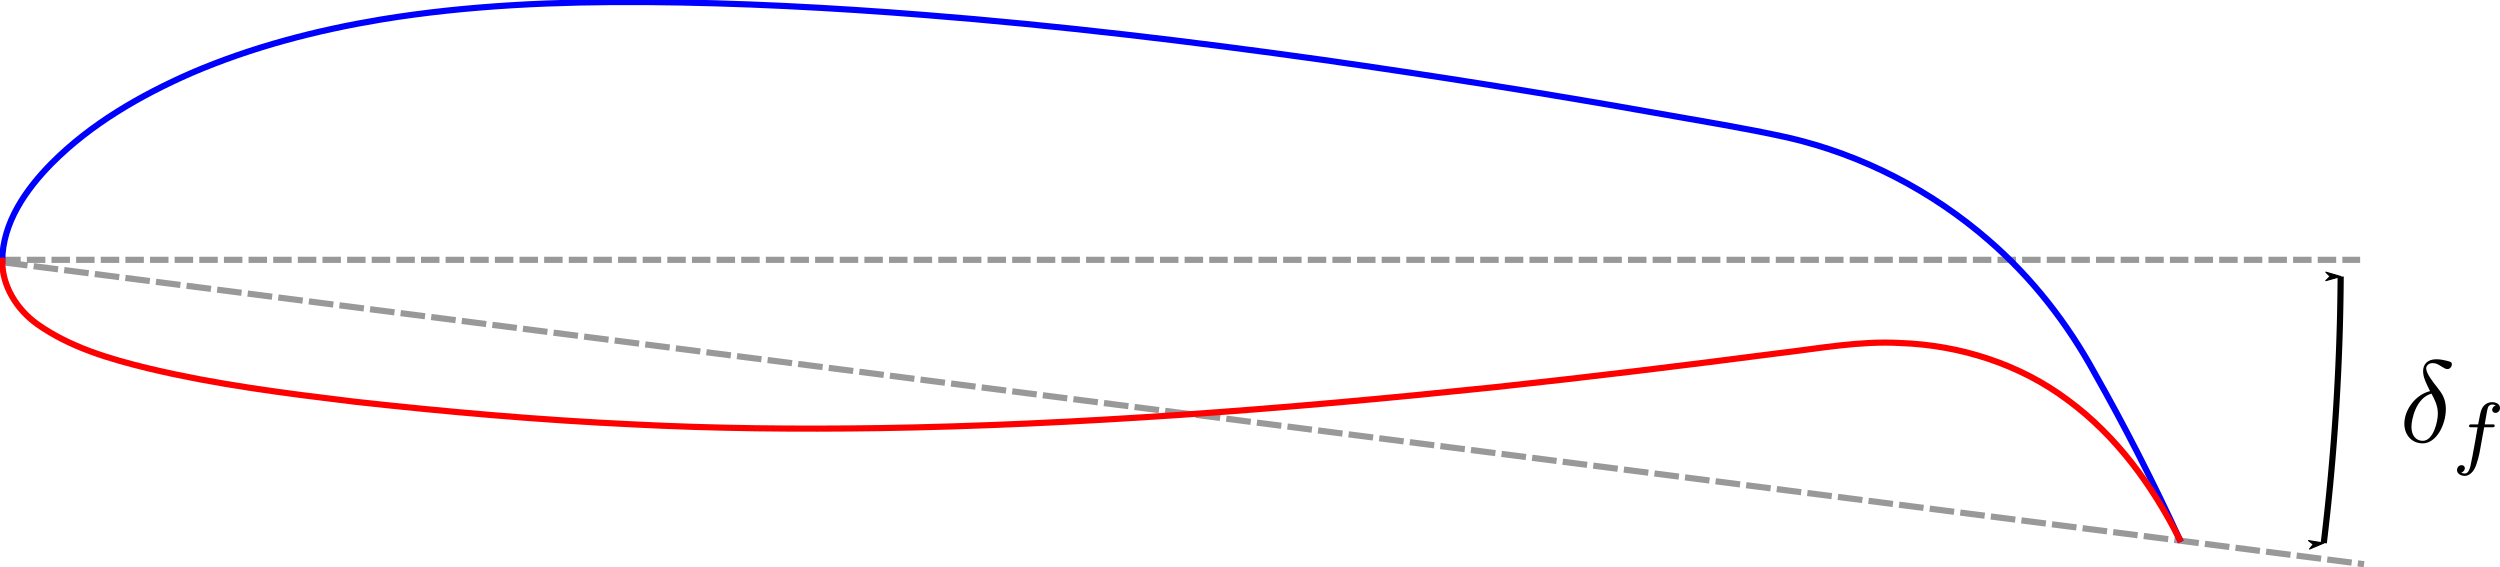 <?xml version="1.0" encoding="UTF-8" standalone="no"?>
<svg
   xmlns:dc="http://purl.org/dc/elements/1.1/"
   xmlns:cc="http://creativecommons.org/ns#"
   xmlns:rdf="http://www.w3.org/1999/02/22-rdf-syntax-ns#"
   xmlns:svg="http://www.w3.org/2000/svg"
   xmlns="http://www.w3.org/2000/svg"
   xmlns:xlink="http://www.w3.org/1999/xlink"
   xmlns:sodipodi="http://sodipodi.sourceforge.net/DTD/sodipodi-0.dtd"
   xmlns:inkscape="http://www.inkscape.org/namespaces/inkscape"
   sodipodi:docname="airfoil_deflected_arc.svg"
   inkscape:version="1.0 (4035a4fb49, 2020-05-01)"
   width="107.281mm"
   height="24.342mm"
   viewBox="0 0 107.281 24.342"
   version="1.1"
   id="svg877">
  <defs
     id="defs871">
    <clipPath
       id="pf479f2286a">
      <rect
         height="122.057"
         width="357.12"
         x="57.6"
         y="113.499"
         id="rect389" />
    </clipPath>
    <clipPath
       id="clipPath1464">
      <rect
         height="122.057"
         width="357.12"
         x="57.6"
         y="113.499"
         id="rect1462" />
    </clipPath>
    <clipPath
       id="clipPath1468">
      <rect
         height="122.057"
         width="357.12"
         x="57.6"
         y="113.499"
         id="rect1466" />
    </clipPath>
    <marker
       inkscape:stockid="Arrow1Lstart"
       orient="auto"
       refY="0"
       refX="0"
       id="Arrow1Lstart"
       style="overflow:visible"
       inkscape:isstock="true">
      <path
         id="path1820"
         d="M 0,0 5,-5 -12.5,0 5,5 Z"
         style="fill:#000000;fill-opacity:1;fill-rule:evenodd;stroke:#000000;stroke-width:1pt;stroke-opacity:1"
         transform="matrix(0.8,0,0,0.8,10,0)" />
    </marker>
    <marker
       inkscape:stockid="Arrow1Lend"
       orient="auto"
       refY="0"
       refX="0"
       id="Arrow1Lend"
       style="overflow:visible"
       inkscape:isstock="true">
      <path
         id="path1823"
         d="M 0,0 5,-5 -12.5,0 5,5 Z"
         style="fill:#000000;fill-opacity:1;fill-rule:evenodd;stroke:#000000;stroke-width:1pt;stroke-opacity:1"
         transform="matrix(-0.8,0,0,-0.8,-10,0)" />
    </marker>
    <g
       id="g3502">
      <symbol
         id="symbol8473"
         overflow="visible">
        <path
           id="path1628"
           d=""
           style="stroke:none" />
      </symbol>
      <symbol
         id="symbol7738"
         overflow="visible">
        <path
           id="path7871"
           d="M 2.625,-4.359 C 1.391,-4.062 0.422,-2.766 0.422,-1.562 0.422,-0.594 1.062,0.125 2,0.125 c 1.156,0 1.984,-1.578 1.984,-2.953 0,-0.906 -0.391,-1.406 -0.734,-1.844 C 2.891,-5.125 2.297,-5.875 2.297,-6.312 c 0,-0.219 0.203,-0.453 0.547,-0.453 0.312,0 0.5,0.125 0.719,0.266 0.203,0.125 0.391,0.25 0.547,0.25 C 4.359,-6.25 4.5,-6.484 4.5,-6.656 4.5,-6.875 4.344,-6.891 3.984,-6.984 3.469,-7.094 3.328,-7.094 3.172,-7.094 c -0.781,0 -1.141,0.438 -1.141,1.031 0,0.547 0.297,1.094 0.594,1.703 z m 0.125,0.219 c 0.25,0.469 0.547,1 0.547,1.719 0,0.656 -0.375,2.328 -1.297,2.328 -0.547,0 -0.969,-0.422 -0.969,-1.188 0,-0.625 0.375,-2.5 1.719,-2.859 z m 0,0"
           style="stroke:none" />
      </symbol>
      <symbol
         id="symbol289"
         overflow="visible">
        <path
           id="path2717"
           d=""
           style="stroke:none" />
      </symbol>
      <symbol
         id="symbol2235"
         overflow="visible">
        <path
           id="path5733"
           d="M 2.844,-2.75 H 3.516 C 3.656,-2.75 3.75,-2.75 3.75,-2.906 3.75,-3 3.656,-3 3.531,-3 H 2.891 c 0.156,-0.891 0.203,-1.203 0.266,-1.406 0.031,-0.156 0.188,-0.297 0.359,-0.297 0,0 0.188,0 0.328,0.078 -0.297,0.094 -0.312,0.344 -0.312,0.375 0,0.156 0.125,0.266 0.281,0.266 0.188,0 0.391,-0.156 0.391,-0.422 0,-0.328 -0.328,-0.5 -0.688,-0.5 -0.312,0 -0.656,0.172 -0.844,0.516 C 2.531,-4.125 2.484,-3.812 2.328,-3 H 1.781 c -0.141,0 -0.234,0 -0.234,0.156 0,0.094 0.094,0.094 0.219,0.094 H 2.281 c 0,0.047 -0.438,2.547 -0.609,3.297 -0.031,0.156 -0.156,0.672 -0.484,0.672 -0.016,0 -0.172,0 -0.312,-0.078 0.281,-0.094 0.312,-0.344 0.312,-0.375 C 1.188,0.609 1.062,0.5 0.906,0.5 c -0.188,0 -0.391,0.156 -0.391,0.422 0,0.312 0.328,0.5 0.672,0.5 0.438,0 0.75,-0.453 0.828,-0.609 0.25,-0.469 0.422,-1.328 0.438,-1.406 z m 0,0"
           style="stroke:none" />
      </symbol>
    </g>
  </defs>
  <sodipodi:namedview
     inkscape:window-maximized="1"
     inkscape:window-y="27"
     inkscape:window-x="0"
     inkscape:window-height="1376"
     inkscape:window-width="2560"
     showgrid="false"
     inkscape:document-rotation="0"
     inkscape:current-layer="layer1"
     inkscape:document-units="mm"
     inkscape:cy="85.542005"
     inkscape:cx="228.04836"
     inkscape:zoom="2.8048569"
     inkscape:pageshadow="2"
     inkscape:pageopacity="0.0"
     borderopacity="1.0"
     bordercolor="#666666"
     pagecolor="#ffffff"
     id="base" />
  <g
     transform="translate(-238.046,-215.148)"
     id="layer1"
     inkscape:groupmode="layer"
     inkscape:label="Layer 1">
    <path
       style="fill:none;stroke:#999999;stroke-width:0.265;stroke-linecap:butt;stroke-linejoin:miter;stroke-miterlimit:4;stroke-dasharray:1.058, 0.265;stroke-dashoffset:0;stroke-opacity:1"
       d="m 238.177,226.403 101.317,12.956"
       id="path1811" />
    <path
       id="path220"
       style="display:inline;fill:none;stroke:#999999;stroke-width:0.777;stroke-linecap:butt;stroke-linejoin:round;stroke-miterlimit:4;stroke-dasharray:2.332, 0.777;stroke-dashoffset:0"
       d="m 87.36,173.182 h 297.6"
       clip-path="url(#pf479f2286a)"
       transform="matrix(0.34,0,0,0.34,208.439,167.416)" />
    <path
       d="m 87.36,173.299 c 0.047,-4.812 2.987,-9.003 6.246,-12.303 4.976,-4.994 11.192,-8.564 17.606,-11.385 7.647,-3.28 15.747,-5.395 23.943,-6.759 11.038,-1.817 22.25,-2.277 33.422,-2.208 11.776,0.089 23.543,0.71 35.281,1.641 16.775,1.32 33.489,3.317 50.151,5.654 14.05,2.009 28.071,4.22 42.044,6.706 5.574,0.997 11.176,1.881 16.703,3.111 9.351,2.16 18.127,6.694 25.361,12.993 5.437,4.714 9.92,10.468 13.36,16.779 3.858,6.812 7.41,13.796 10.688,20.905"
       style="fill:none;stroke:#0000ff;stroke-width:0.777;stroke-linecap:square;stroke-linejoin:round"
       clip-path="url(#pf479f2286a)"
       id="path211"
       transform="matrix(0.34,0,0,0.34,208.439,167.416)" />
    <path
       d="m 87.36,173.299 c -0.011,3.219 1.853,6.151 4.414,7.993 4.14,2.935 9.106,4.387 13.981,5.578 8.572,2.055 17.335,3.159 26.076,4.217 11.68,1.292 23.394,2.317 35.134,2.863 10.358,0.531 20.734,0.624 31.102,0.472 12.594,-0.195 25.178,-0.805 37.744,-1.656 13.37,-0.905 26.716,-2.131 40.044,-3.522 11.894,-1.272 23.768,-2.727 35.63,-4.265 5.118,-0.592 10.227,-1.582 15.402,-1.3 7.568,0.264 15.12,2.657 21.201,7.225 6.125,4.508 10.674,10.793 14.077,17.53"
       style="fill:none;stroke:#ff0000;stroke-width:0.777;stroke-linecap:square;stroke-linejoin:round"
       clip-path="url(#pf479f2286a)"
       id="path214"
       transform="matrix(0.34,0,0,0.34,208.439,167.416)" />
    <path
       style="fill:none;stroke:#000000;stroke-width:0.265;stroke-linecap:butt;stroke-linejoin:round;stroke-miterlimit:4;stroke-dasharray:none;stroke-dashoffset:0;marker-start:url(#Arrow1Lstart);marker-end:url(#Arrow1Lend);stop-color:#000000"
       id="path1818"
       sodipodi:type="arc"
       sodipodi:cx="238.17749"
       sodipodi:cy="226.40315"
       sodipodi:rx="100.31395"
       sodipodi:ry="100.28544"
       sodipodi:start="0.0060804569"
       sodipodi:end="0.12042723"
       sodipodi:open="true"
       sodipodi:arc-type="arc"
       d="m 338.49,227.013 a 100.314,100.285 0 0 1 -0.725,11.438" />
    <g
       style="stroke-width:2"
       inkscape:label=""
       transform="matrix(0.5,0,0,0.5,295.049,193.13)"
       id="g1625">
      <g
         style="stroke-width:2"
         id="g3963">
        <g
           id="g4024"
           style="fill:#000000;fill-opacity:1;stroke-width:2">
          <use
             style="stroke-width:2"
             height="100%"
             width="100%"
             id="use1042"
             y="81.963"
             x="91.925"
             xlink:href="#symbol7738" />
        </g>
        <g
           id="g8406"
           style="fill:#000000;fill-opacity:1;stroke-width:2">
          <use
             style="stroke-width:2"
             height="100%"
             width="100%"
             id="use4329"
             y="83.457"
             x="96.353"
             xlink:href="#symbol2235" />
        </g>
      </g>
    </g>
  </g>
</svg>
